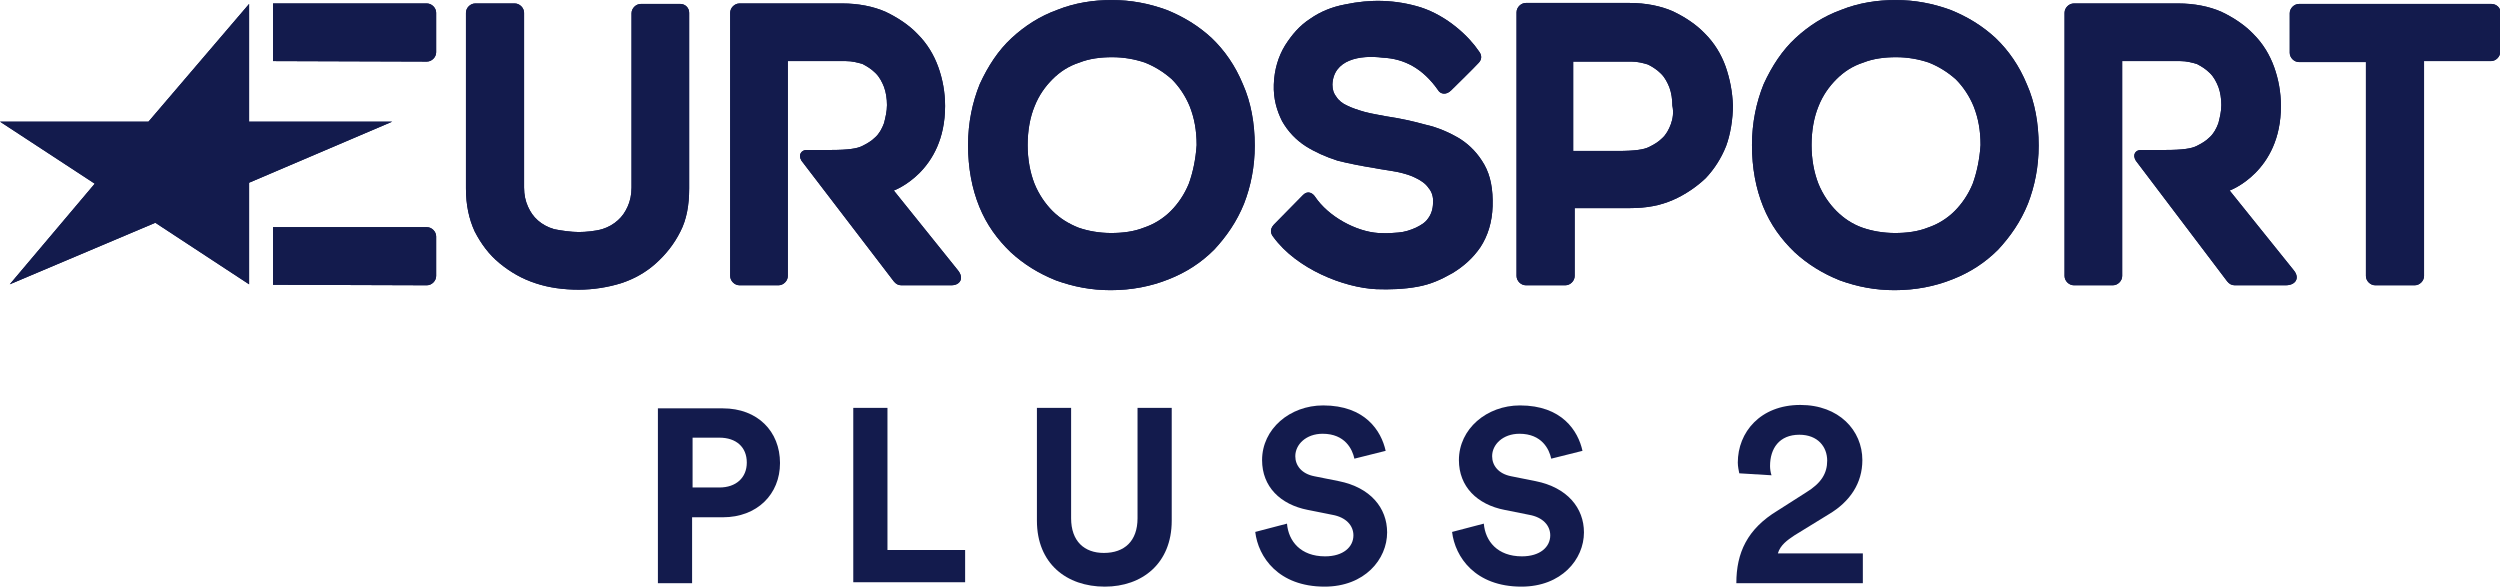 <svg width="11.111in" height="2.607in" version="1.1" viewBox="0 0 1066.7 250.25" xml:space="preserve" xmlns="http://www.w3.org/2000/svg">
<style type="text/css">
	.st0{fill-rule:evenodd;clip-rule:evenodd;fill:#131B4D;}
</style>


<desc>Created with Sketch.</desc>
<g id="Kanal-Info" transform="matrix(2.084 0 0 2.084 0 -.208)">
	
		<g transform="translate(73,152)">
			<path class="st0" d="m74.3-52.1c3.4 0 5.6-2 5.6-5.1 0-3.2-2.2-5.1-5.6-5.1h-5.5v10.2zm-5.6 6.1v13.5h-7v-35.8h13.3c7.1 0 11.7 4.7 11.7 11.2 0 6.4-4.7 11.1-11.7 11.1z"/>
			<path class="st0" d="m101.7-32.7v-35.7h7v29.1h15.9v6.6z" clip-rule="evenodd" fill="#131b4d" fill-rule="evenodd"/>
			<path class="st0" d="m139.3-45.3v-23.1h7v22.6c0 4.7 2.7 7.1 6.7 7.1 4.2 0 6.9-2.4 6.9-7.1v-22.6h7v23.1c0 8.8-6.1 13.5-13.7 13.5-7.8 0-13.9-4.7-13.9-13.5"/>
			<path class="st0" d="m204.3-58c-0.4-1.9-1.9-5.1-6.5-5.1-3.4 0-5.6 2.2-5.6 4.6 0 1.9 1.3 3.6 3.9 4.1l5 1c6.5 1.3 9.9 5.5 9.9 10.5 0 5.5-4.6 11.1-12.8 11.1-9.5 0-13.6-6.1-14.2-11.2l6.5-1.7c0.3 3.6 2.8 6.7 7.8 6.7 3.7 0 5.8-1.9 5.8-4.3 0-2-1.5-3.7-4.3-4.2l-5-1c-5.7-1.1-9.4-4.8-9.4-10.2 0-6.4 5.7-11.2 12.5-11.2 8.6 0 11.9 5.2 12.8 9.3z"/>
			<path class="st0" d="m244.6-58c-0.4-1.9-1.9-5.1-6.5-5.1-3.4 0-5.6 2.2-5.6 4.6 0 1.9 1.3 3.6 3.9 4.1l5 1c6.5 1.3 9.9 5.5 9.9 10.5 0 5.5-4.6 11.1-12.8 11.1-9.5 0-13.6-6.1-14.2-11.2l6.5-1.7c0.3 3.6 2.8 6.7 7.8 6.7 3.7 0 5.8-1.9 5.8-4.3 0-2-1.5-3.7-4.3-4.2l-5-1c-5.7-1.1-9.4-4.8-9.4-10.2 0-6.4 5.7-11.2 12.5-11.2 8.6 0 11.9 5.2 12.8 9.3z"/>
			<path class="st0" d="m283.1-55c-0.1-0.5-0.3-1.4-0.3-2.2 0-6.2 4.6-11.8 12.8-11.8 7.9 0 12.7 5.2 12.7 11.3 0 4.7-2.5 8.5-6.9 11.1l-7 4.3c-1.5 1-2.9 2-3.4 3.7h17.4v6.1h-25.9c0-6.2 2.2-11.1 8.5-14.9l5.8-3.7c3.1-1.9 4.3-3.9 4.3-6.5 0-2.8-1.9-5.3-5.7-5.3-4.1 0-6 2.8-6 6.4 0 0.6 0.1 1.3 0.3 1.9z"/>
			<path class="st0" d="m-73-127h30.4l20.6-24.1v24.1h29.3l-29.3 12.5v20.8l-19.2-12.6-29.8 12.6 17.4-20.6z" clip-rule="evenodd" fill="#131b4d" fill-rule="evenodd"/>
			<path class="st0" d="m14.4-139.3c1 0 1.9-0.9 1.9-1.9v-8.1c0-1-0.9-1.9-1.9-1.9h-31.5v11.8z"/>
			<path class="st0" d="m14.4-93.5c1 0 1.9-0.9 1.9-1.9v-8.1c0-1-0.9-1.9-1.9-1.9h-31.5v11.8z"/>
			<path class="st0" d="m437.1-151.1h-39.4c-1 0-1.9 0.9-1.9 1.9v8.1c0 1 0.9 1.9 1.9 1.9h13.7v43.8c0 1 0.9 1.9 1.9 1.9h8.1c1 0 1.9-0.9 1.9-1.9v-44h13.7c1 0 1.9-0.9 1.9-1.9v-8.1c0.1-0.9-0.8-1.7-1.8-1.7"/>
			<path class="st0" d="m269.1-126.5c-0.4 1.1-1 2.2-1.8 2.9-0.8 0.8-1.7 1.3-2.7 1.8s-2.8 0.8-6.4 0.8h-9.1v-18.3h11.9c1.3 0 2.4 0.3 3.4 0.6 1 0.5 1.9 1.1 2.7 1.9s1.3 1.8 1.7 2.8c0.4 1.1 0.6 2.4 0.6 3.7 0.3 1.4 0.1 2.7-0.3 3.8m11.2-11.8c-0.9-2.5-2.3-4.8-4.2-6.7-1.8-1.9-4.1-3.4-6.6-4.6-2.5-1.1-5.6-1.7-8.8-1.7h-21.3c-1 0-1.9 0.9-1.9 1.9v54c0 1 0.9 1.9 1.9 1.9h8.1c1 0 1.9-0.9 1.9-1.9v-13.9h11.4c3.2 0 6.1-0.5 8.8-1.7 2.5-1.1 4.8-2.7 6.6-4.4 1.8-1.9 3.2-4.1 4.2-6.6 0.9-2.4 1.4-5.6 1.4-8.3-0.1-2.8-0.6-5.4-1.5-8"/>
			<path class="st0" d="m199.8-134.6c0 1.1 0.3 1.9 0.8 2.5 0.5 0.8 1.3 1.4 2.2 1.8 1 0.5 2.2 0.9 3.6 1.3 1.5 0.4 2.9 0.6 4.4 0.9 2.7 0.4 5.5 1 8 1.7 2.7 0.6 5.1 1.7 7.1 2.9 2.2 1.4 3.8 3.2 5 5.3 1.3 2.3 1.8 5.1 1.7 8.5-0.1 3.3-1 6.1-2.5 8.4-1.5 2.2-3.4 3.9-5.7 5.3-2.3 1.3-4.4 2.3-7.2 2.8-2.7 0.5-5.7 0.6-8.4 0.5-6.6-0.3-16.3-4.1-21.1-10.7-0.4-0.5-0.9-1.4 0.1-2.5 1-1 6-6.1 6-6.1 1-1 2-0.3 2.4 0.3 2.8 4.2 8.5 7.2 13 7.5 2.3 0.1 2.7 0 4.1-0.1 1.3-0.1 2.5-0.5 3.6-1 1-0.5 1.9-1 2.5-1.9 0.6-0.8 1-1.9 1-3.2 0.1-1.3-0.3-2.3-0.9-3-0.6-0.9-1.5-1.5-2.5-2-1.1-0.6-2.5-1-3.9-1.3-1.5-0.3-3.2-0.5-4.7-0.8-2.5-0.4-5.1-0.9-7.5-1.5-2.5-0.8-4.7-1.8-6.6-3-2-1.3-3.6-3-4.8-5.1-1.1-2.2-1.8-4.6-1.7-7.5 0.1-3 0.9-5.7 2.3-8 1.4-2.2 3-4.1 5.2-5.5 2-1.4 4.4-2.4 7.1-2.9 5.2-1.1 10.3-1 15.5 0.6 5.5 1.8 9.9 6 11.9 9 0.4 0.5 0.8 1.4 0 2.3s-5.7 5.7-5.7 5.7c-1 1-2.2 0.8-2.7-0.1-3.1-4.4-6.9-6.4-11.3-6.6-4.7-0.6-10.1 0.4-10.3 5.5"/>
			<path class="st0" d="m170.4-114.3c-0.9 2.2-2.2 4.1-3.7 5.6s-3.4 2.7-5.5 3.4c-2 0.8-4.3 1.1-6.7 1.1s-4.7-0.4-6.7-1.1c-2-0.8-3.8-1.9-5.3-3.4s-2.8-3.4-3.7-5.6c-0.9-2.3-1.4-5-1.4-7.9 0-3 0.5-5.7 1.4-7.9 0.9-2.3 2.2-4.1 3.7-5.6s3.3-2.7 5.5-3.4c2-0.8 4.3-1.1 6.7-1.1s4.6 0.4 6.7 1.1c2 0.8 3.8 1.9 5.5 3.4 1.5 1.5 2.8 3.4 3.7 5.6 0.9 2.3 1.4 4.8 1.4 7.9-0.2 3-0.8 5.7-1.6 7.9m4.7-29.8c-2.7-2.5-5.8-4.4-9.3-5.8-3.6-1.3-7.2-2-11.2-2-3.8 0-7.6 0.6-11.1 2-3.6 1.3-6.7 3.3-9.4 5.8s-4.8 5.7-6.5 9.4c-1.5 3.7-2.4 7.9-2.4 12.5 0 4.7 0.8 8.9 2.3 12.6s3.7 6.7 6.4 9.3c2.7 2.5 5.8 4.4 9.3 5.8 3.6 1.3 7.2 2 11.2 2 4.3 0 8.3-0.8 11.8-2.2 3.6-1.4 6.7-3.4 9.4-6.1 2.5-2.7 4.6-5.7 6.1-9.4 1.4-3.6 2.2-7.6 2.2-11.9 0-4.6-0.8-8.9-2.4-12.5-1.6-3.9-3.8-7-6.4-9.5"/>
			<path class="st0" d="m330.9-114.3c-0.9 2.2-2.2 4.1-3.7 5.6s-3.4 2.7-5.5 3.4c-2 0.8-4.3 1.1-6.7 1.1s-4.7-0.4-6.7-1.1-3.8-1.9-5.3-3.4-2.8-3.4-3.7-5.6c-0.9-2.3-1.4-5-1.4-7.9 0-3 0.5-5.7 1.4-7.9 0.9-2.3 2.2-4.1 3.7-5.6s3.3-2.7 5.5-3.4c2-0.8 4.3-1.1 6.7-1.1s4.6 0.4 6.7 1.1c2 0.8 3.8 1.9 5.5 3.4 1.5 1.5 2.8 3.4 3.7 5.6 0.9 2.3 1.4 4.8 1.4 7.9-0.2 3-0.8 5.7-1.6 7.9m4.7-29.8c-2.7-2.5-5.8-4.4-9.3-5.8-3.6-1.3-7.2-2-11.2-2-3.8 0-7.6 0.6-11.1 2-3.6 1.3-6.7 3.3-9.4 5.8s-4.8 5.7-6.5 9.4c-1.5 3.7-2.4 7.9-2.4 12.5 0 4.7 0.8 8.9 2.3 12.6s3.7 6.7 6.4 9.3c2.7 2.5 5.8 4.4 9.3 5.8 3.6 1.3 7.2 2 11.2 2 4.3 0 8.3-0.8 11.8-2.2 3.6-1.4 6.7-3.4 9.4-6.1 2.5-2.7 4.6-5.7 6.1-9.4 1.4-3.6 2.2-7.6 2.2-11.9 0-4.6-0.8-8.9-2.4-12.5-1.6-3.9-3.8-7-6.4-9.5"/>
			<path class="st0" d="m66.3-151.1h-8.1c-1 0-1.9 0.9-1.9 1.9v35.7c0 1.5-0.3 2.8-0.8 3.9s-1.1 2-2 2.8-1.9 1.4-3.2 1.8-3.4 0.6-4.8 0.6c-1.5 0-3.7-0.3-5.1-0.6-1.3-0.4-2.4-1-3.3-1.8s-1.5-1.7-2-2.8-0.8-2.4-0.8-3.9v-35.8c0-1-0.9-1.9-1.9-1.9h-8.1c-1 0-1.9 0.9-1.9 1.9v36c0 3.3 0.6 6.2 1.8 8.8 1.3 2.5 2.9 4.7 5.1 6.5s4.6 3.2 7.4 4.1c2.7 0.9 5.7 1.3 8.8 1.3 3 0 6-0.5 8.6-1.3 2.8-0.9 5.2-2.3 7.2-4.1s3.7-3.9 5-6.5c1.3-2.5 1.8-5.5 1.8-8.8v-36c0-1-0.8-1.8-1.8-1.8"/>
			<path class="st0" d="m123.1-96.6-13.1-16.3s10.5-3.8 10.5-17.3c0-2.8-0.5-5.5-1.4-8s-2.3-4.8-4.2-6.7c-1.8-1.9-4.1-3.4-6.6-4.6-2.5-1.1-5.6-1.7-8.8-1.7h-21.1c-1 0-1.9 0.9-1.9 1.9v53.9c0 1 0.9 1.9 1.9 1.9h8c1 0 1.9-0.9 1.9-1.9v-44h11.9c1.3 0 2.4 0.3 3.4 0.6 1 0.5 1.9 1.1 2.7 1.9s1.3 1.8 1.7 2.8c0.4 1.1 0.6 2.4 0.6 3.7s-0.3 2.5-0.6 3.7c-0.4 1.1-1 2.2-1.8 2.9-0.8 0.8-1.7 1.3-2.7 1.8s-2.8 0.8-6.4 0.8h-5c-0.9 0-1.8 0.9-1 2.2l18.9 24.7c0.4 0.5 0.9 0.8 1.5 0.8h10.3c1.7 0 2.7-1.4 1.3-3.1"/>
			<path class="st0" d="m396.6-96.6-13.1-16.3s10.5-3.8 10.5-17.3c0-2.8-0.5-5.5-1.4-8s-2.3-4.8-4.2-6.7c-1.8-1.9-4.1-3.4-6.6-4.6-2.5-1.1-5.6-1.7-8.8-1.7h-21.4c-1 0-1.9 0.9-1.9 1.9v53.9c0 1 0.9 1.9 1.9 1.9h8c1 0 1.9-0.9 1.9-1.9v-44h11.9c1.3 0 2.4 0.3 3.4 0.6 1 0.5 1.9 1.1 2.7 1.9s1.3 1.8 1.7 2.8c0.4 1.1 0.6 2.4 0.6 3.7s-0.3 2.5-0.6 3.7c-0.4 1.1-1 2.2-1.8 2.9-0.8 0.8-1.7 1.3-2.7 1.8s-2.8 0.8-6.4 0.8h-5c-1 0-1.8 0.9-1 2.2l18.7 24.7c0.4 0.5 0.9 0.8 1.5 0.8h10.5c1.9 0 3-1.4 1.6-3.1"/>
			<path class="st0" d="m-73-127h30.4l20.6-24.1v24.1h29.3l-29.3 12.5v20.8l-19.2-12.6-29.8 12.6 17.4-20.6z" clip-rule="evenodd" fill="#131b4d" fill-rule="evenodd"/>
			<path class="st0" d="m14.4-139.3c1 0 1.9-0.9 1.9-1.9v-8.1c0-1-0.9-1.9-1.9-1.9h-31.5v11.8z"/>
			<path class="st0" d="m14.4-93.5c1 0 1.9-0.9 1.9-1.9v-8.1c0-1-0.9-1.9-1.9-1.9h-31.5v11.8z"/>
			<path class="st0" d="m437.1-151.1h-39.4c-1 0-1.9 0.9-1.9 1.9v8.1c0 1 0.9 1.9 1.9 1.9h13.7v43.8c0 1 0.9 1.9 1.9 1.9h8.1c1 0 1.9-0.9 1.9-1.9v-44h13.7c1 0 1.9-0.9 1.9-1.9v-8.1c0.1-0.9-0.8-1.7-1.8-1.7"/>
			<path class="st0" d="m269.1-126.5c-0.4 1.1-1 2.2-1.8 2.9-0.8 0.8-1.7 1.3-2.7 1.8s-2.8 0.8-6.4 0.8h-9.1v-18.3h11.9c1.3 0 2.4 0.3 3.4 0.6 1 0.5 1.9 1.1 2.7 1.9s1.3 1.8 1.7 2.8c0.4 1.1 0.6 2.4 0.6 3.7 0.3 1.4 0.1 2.7-0.3 3.8m11.2-11.8c-0.9-2.5-2.3-4.8-4.2-6.7-1.8-1.9-4.1-3.4-6.6-4.6-2.5-1.1-5.6-1.7-8.8-1.7h-21.3c-1 0-1.9 0.9-1.9 1.9v54c0 1 0.9 1.9 1.9 1.9h8.1c1 0 1.9-0.9 1.9-1.9v-13.9h11.4c3.2 0 6.1-0.5 8.8-1.7 2.5-1.1 4.8-2.7 6.6-4.4 1.8-1.9 3.2-4.1 4.2-6.6 0.9-2.4 1.4-5.6 1.4-8.3-0.1-2.8-0.6-5.4-1.5-8" Googl="true"/>
			<path class="st0" d="m199.8-134.6c0 1.1 0.3 1.9 0.8 2.5 0.5 0.8 1.3 1.4 2.2 1.8 1 0.5 2.2 0.9 3.6 1.3 1.5 0.4 2.9 0.6 4.4 0.9 2.7 0.4 5.5 1 8 1.7 2.7 0.6 5.1 1.7 7.1 2.9 2.2 1.4 3.8 3.2 5 5.3 1.3 2.3 1.8 5.1 1.7 8.5-0.1 3.3-1 6.1-2.5 8.4-1.5 2.2-3.4 3.9-5.7 5.3-2.3 1.3-4.4 2.3-7.2 2.8-2.7 0.5-5.7 0.6-8.4 0.5-6.6-0.3-16.3-4.1-21.1-10.7-0.4-0.5-0.9-1.4 0.1-2.5 1-1 6-6.1 6-6.1 1-1 2-0.3 2.4 0.3 2.8 4.2 8.5 7.2 13 7.5 2.3 0.1 2.7 0 4.1-0.1 1.3-0.1 2.5-0.5 3.6-1 1-0.5 1.9-1 2.5-1.9 0.6-0.8 1-1.9 1-3.2 0.1-1.3-0.3-2.3-0.9-3-0.6-0.9-1.5-1.5-2.5-2-1.1-0.6-2.5-1-3.9-1.3-1.5-0.3-3.2-0.5-4.7-0.8-2.5-0.4-5.1-0.9-7.5-1.5-2.5-0.8-4.7-1.8-6.6-3-2-1.3-3.6-3-4.8-5.1-1.1-2.2-1.8-4.6-1.7-7.5 0.1-3 0.9-5.7 2.3-8 1.4-2.2 3-4.1 5.2-5.5 2-1.4 4.4-2.4 7.1-2.9 5.2-1.1 10.3-1 15.5 0.6 5.5 1.8 9.9 6 11.9 9 0.4 0.5 0.8 1.4 0 2.3s-5.7 5.7-5.7 5.7c-1 1-2.2 0.8-2.7-0.1-3.1-4.4-6.9-6.4-11.3-6.6-4.7-0.6-10.1 0.4-10.3 5.5"/>
			<path class="st0" d="m170.4-114.3c-0.9 2.2-2.2 4.1-3.7 5.6s-3.4 2.7-5.5 3.4c-2 0.8-4.3 1.1-6.7 1.1s-4.7-0.4-6.7-1.1c-2-0.8-3.8-1.9-5.3-3.4s-2.8-3.4-3.7-5.6c-0.9-2.3-1.4-5-1.4-7.9 0-3 0.5-5.7 1.4-7.9 0.9-2.3 2.2-4.1 3.7-5.6s3.3-2.7 5.5-3.4c2-0.8 4.3-1.1 6.7-1.1s4.6 0.4 6.7 1.1c2 0.8 3.8 1.9 5.5 3.4 1.5 1.5 2.8 3.4 3.7 5.6 0.9 2.3 1.4 4.8 1.4 7.9-0.2 3-0.8 5.7-1.6 7.9m4.7-29.8c-2.7-2.5-5.8-4.4-9.3-5.8-3.6-1.3-7.2-2-11.2-2-3.8 0-7.6 0.6-11.1 2-3.6 1.3-6.7 3.3-9.4 5.8s-4.8 5.7-6.5 9.4c-1.5 3.7-2.4 7.9-2.4 12.5 0 4.7 0.8 8.9 2.3 12.6s3.7 6.7 6.4 9.3c2.7 2.5 5.8 4.4 9.3 5.8 3.6 1.3 7.2 2 11.2 2 4.3 0 8.3-0.8 11.8-2.2 3.6-1.4 6.7-3.4 9.4-6.1 2.5-2.7 4.6-5.7 6.1-9.4 1.4-3.6 2.2-7.6 2.2-11.9 0-4.6-0.8-8.9-2.4-12.5-1.6-3.9-3.8-7-6.4-9.5"/>
			<path class="st0" d="m330.9-114.3c-0.9 2.2-2.2 4.1-3.7 5.6s-3.4 2.7-5.5 3.4c-2 0.8-4.3 1.1-6.7 1.1s-4.7-0.4-6.7-1.1-3.8-1.9-5.3-3.4-2.8-3.4-3.7-5.6c-0.9-2.3-1.4-5-1.4-7.9 0-3 0.5-5.7 1.4-7.9 0.9-2.3 2.2-4.1 3.7-5.6s3.3-2.7 5.5-3.4c2-0.8 4.3-1.1 6.7-1.1s4.6 0.4 6.7 1.1c2 0.8 3.8 1.9 5.5 3.4 1.5 1.5 2.8 3.4 3.7 5.6 0.9 2.3 1.4 4.8 1.4 7.9-0.2 3-0.8 5.7-1.6 7.9m4.7-29.8c-2.7-2.5-5.8-4.4-9.3-5.8-3.6-1.3-7.2-2-11.2-2-3.8 0-7.6 0.6-11.1 2-3.6 1.3-6.7 3.3-9.4 5.8s-4.8 5.7-6.5 9.4c-1.5 3.7-2.4 7.9-2.4 12.5 0 4.7 0.8 8.9 2.3 12.6s3.7 6.7 6.4 9.3c2.7 2.5 5.8 4.4 9.3 5.8 3.6 1.3 7.2 2 11.2 2 4.3 0 8.3-0.8 11.8-2.2 3.6-1.4 6.7-3.4 9.4-6.1 2.5-2.7 4.6-5.7 6.1-9.4 1.4-3.6 2.2-7.6 2.2-11.9 0-4.6-0.8-8.9-2.4-12.5-1.6-3.9-3.8-7-6.4-9.5"/>
			<path class="st0" d="m66.3-151.1h-8.1c-1 0-1.9 0.9-1.9 1.9v35.7c0 1.5-0.3 2.8-0.8 3.9s-1.1 2-2 2.8-1.9 1.4-3.2 1.8-3.4 0.6-4.8 0.6c-1.5 0-3.7-0.3-5.1-0.6-1.3-0.4-2.4-1-3.3-1.8s-1.5-1.7-2-2.8-0.8-2.4-0.8-3.9v-35.8c0-1-0.9-1.9-1.9-1.9h-8.1c-1 0-1.9 0.9-1.9 1.9v36c0 3.3 0.6 6.2 1.8 8.8 1.3 2.5 2.9 4.7 5.1 6.5s4.6 3.2 7.4 4.1c2.7 0.9 5.7 1.3 8.8 1.3 3 0 6-0.5 8.6-1.3 2.8-0.9 5.2-2.3 7.2-4.1s3.7-3.9 5-6.5c1.3-2.5 1.8-5.5 1.8-8.8v-36c0-1-0.8-1.8-1.8-1.8"/>
			<path class="st0" d="m123.1-96.6-13.1-16.3s10.5-3.8 10.5-17.3c0-2.8-0.5-5.5-1.4-8s-2.3-4.8-4.2-6.7c-1.8-1.9-4.1-3.4-6.6-4.6-2.5-1.1-5.6-1.7-8.8-1.7h-21.1c-1 0-1.9 0.9-1.9 1.9v53.9c0 1 0.9 1.9 1.9 1.9h8c1 0 1.9-0.9 1.9-1.9v-44h11.9c1.3 0 2.4 0.3 3.4 0.6 1 0.5 1.9 1.1 2.7 1.9s1.3 1.8 1.7 2.8c0.4 1.1 0.6 2.4 0.6 3.7s-0.3 2.5-0.6 3.7c-0.4 1.1-1 2.2-1.8 2.9-0.8 0.8-1.7 1.3-2.7 1.8s-2.8 0.8-6.4 0.8h-5c-0.9 0-1.8 0.9-1 2.2l18.9 24.7c0.4 0.5 0.9 0.8 1.5 0.8h10.3c1.7 0 2.7-1.4 1.3-3.1"/>
			<path class="st0" d="m396.6-96.6-13.1-16.3s10.5-3.8 10.5-17.3c0-2.8-0.5-5.5-1.4-8s-2.3-4.8-4.2-6.7c-1.8-1.9-4.1-3.4-6.6-4.6-2.5-1.1-5.6-1.7-8.8-1.7h-21.4c-1 0-1.9 0.9-1.9 1.9v53.9c0 1 0.9 1.9 1.9 1.9h8c1 0 1.9-0.9 1.9-1.9v-44h11.9c1.3 0 2.4 0.3 3.4 0.6 1 0.5 1.9 1.1 2.7 1.9s1.3 1.8 1.7 2.8c0.4 1.1 0.6 2.4 0.6 3.7s-0.3 2.5-0.6 3.7c-0.4 1.1-1 2.2-1.8 2.9-0.8 0.8-1.7 1.3-2.7 1.8s-2.8 0.8-6.4 0.8h-5c-1 0-1.8 0.9-1 2.2l18.7 24.7c0.4 0.5 0.9 0.8 1.5 0.8h10.5c1.9 0 3-1.4 1.6-3.1"/>
		</g>
	
</g>
</svg>
